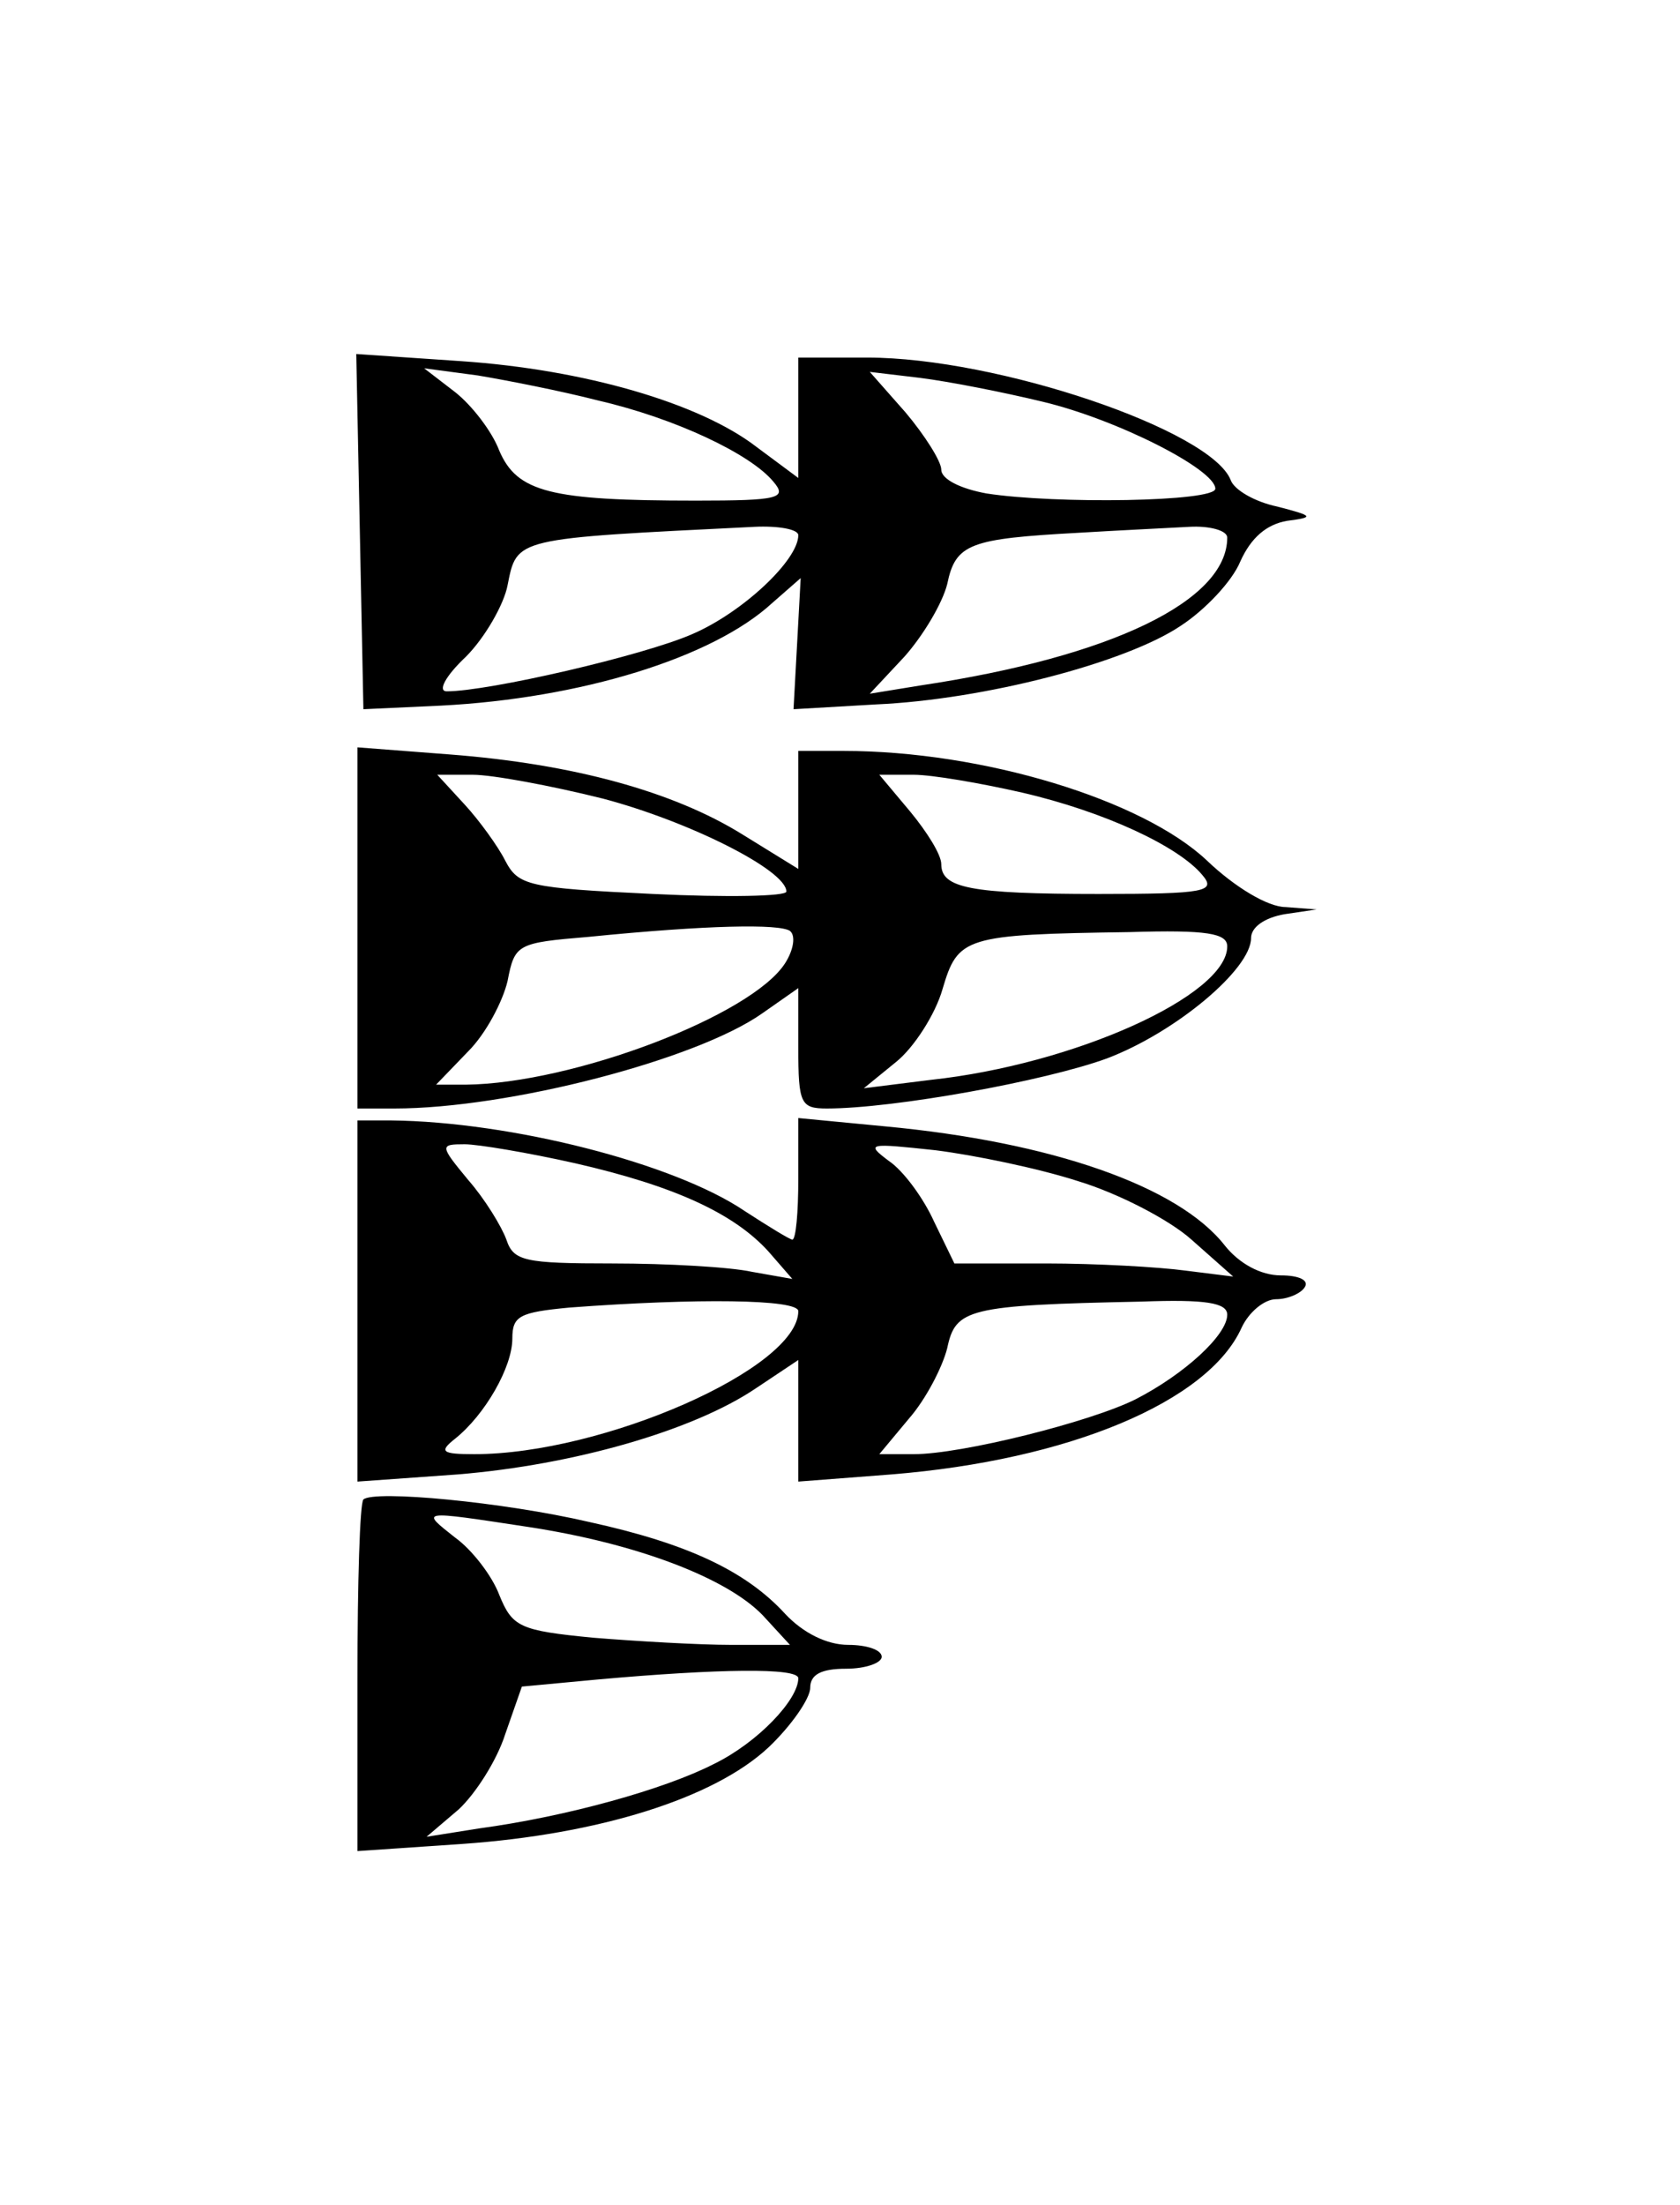 <?xml version="1.0" standalone="no"?>
<!DOCTYPE svg PUBLIC "-//W3C//DTD SVG 20010904//EN"
 "http://www.w3.org/TR/2001/REC-SVG-20010904/DTD/svg10.dtd">
<svg version="1.0" xmlns="http://www.w3.org/2000/svg"
 width="141pt" height="185pt" viewBox="0 0 141 185"
 preserveAspectRatio="xMidYMid meet">
<g transform="translate(0,185) scale(0.1,-0.1)"
fill="#000000" stroke="none">
<path d="M302 1404 l3 -149 65 3 c117 6 228 40 278 86 l24 21 -3 -55 -3 -55
69 4 c91 4 210 35 256 66 20 13 43 37 50 54 9 20 22 31 39 34 23 3 23 4 -8 12
-19 4 -36 14 -39 22 -16 42 -196 103 -305 103 l-58 0 0 -51 0 -50 -35 26 c-48
37 -145 65 -248 72 l-88 6 3 -149z m200 110 c65 -15 128 -45 147 -68 12 -14 5
-16 -65 -16 -122 0 -150 7 -165 42 -6 16 -23 38 -37 49 l-26 20 45 -6 c24 -4
70 -13 101 -21z m373 -1 c63 -15 145 -57 145 -73 0 -11 -134 -13 -192 -4 -22
4 -38 12 -38 20 0 7 -14 29 -30 48 l-30 34 42 -5 c24 -3 70 -12 103 -20z
m-205 -112 c0 -21 -47 -65 -89 -83 -41 -18 -171 -48 -206 -48 -8 0 -1 13 16
29 16 16 32 44 35 60 8 40 5 39 207 49 20 1 37 -2 37 -7z m360 -2 c0 -53 -97
-100 -257 -124 l-43 -7 29 31 c16 18 32 45 36 61 7 34 19 38 110 43 33 2 75 4
93 5 17 1 32 -3 32 -9z"/>
<path d="M300 1071 l0 -151 31 0 c96 0 254 41 309 80 l30 21 0 -50 c0 -47 2
-51 24 -51 56 0 183 23 235 42 58 22 121 75 121 101 0 9 11 17 28 20 l27 4
-26 2 c-15 0 -43 17 -66 39 -54 51 -188 92 -305 92 l-38 0 0 -50 0 -49 -47 29
c-58 36 -142 59 -245 67 l-78 6 0 -152z m206 109 c72 -19 154 -60 154 -78 0
-4 -50 -5 -112 -2 -105 5 -113 7 -124 28 -6 12 -22 34 -34 47 l-23 25 30 0
c16 0 65 -9 109 -20z m352 5 c69 -16 131 -45 151 -69 12 -14 3 -16 -87 -16
-108 0 -132 5 -132 25 0 8 -12 27 -26 44 l-26 31 29 0 c15 0 56 -7 91 -15z
m-199 -143 c-28 -44 -178 -101 -268 -102 l-25 0 27 28 c15 15 29 42 33 59 6
31 8 32 68 37 100 10 160 11 169 5 5 -4 3 -16 -4 -27z m371 14 c0 -41 -128
-99 -249 -112 l-56 -7 27 22 c15 12 33 40 39 61 13 44 18 46 157 48 65 2 82
-1 82 -12z"/>
<path d="M300 759 l0 -152 84 6 c98 8 198 37 250 72 l36 24 0 -51 0 -51 78 6
c149 12 266 61 294 123 6 13 19 24 29 24 10 0 21 5 24 10 4 6 -5 10 -20 10
-17 0 -35 10 -47 25 -39 50 -146 87 -285 100 l-73 7 0 -51 c0 -28 -2 -51 -5
-51 -2 0 -20 11 -40 24 -59 40 -196 75 -297 76 l-28 0 0 -151z m183 115 c83
-19 133 -42 162 -74 l20 -23 -34 6 c-18 4 -71 7 -117 7 -74 0 -83 2 -89 20 -4
11 -18 34 -32 50 -24 29 -24 30 -3 30 11 0 53 -7 93 -16z m422 -15 c33 -10 76
-32 95 -49 l35 -31 -40 5 c-22 3 -75 6 -117 6 l-77 0 -17 35 c-9 20 -26 43
-38 51 -20 15 -17 15 39 9 32 -4 86 -15 120 -26z m-235 -109 c0 -48 -164 -120
-272 -120 -27 0 -30 2 -16 13 25 20 48 60 48 84 0 19 6 22 48 26 107 8 192 7
192 -3z m360 -3 c0 -17 -36 -50 -77 -71 -38 -19 -146 -46 -186 -46 l-29 0 25
30 c14 16 28 43 32 59 7 33 17 36 163 39 54 2 72 -1 72 -11z"/>
<path d="M305 592 c-3 -3 -5 -70 -5 -150 l0 -145 88 6 c114 8 211 38 257 81
19 18 35 41 35 50 0 11 9 16 30 16 17 0 30 5 30 10 0 6 -13 10 -28 10 -18 0
-38 10 -53 26 -33 36 -82 59 -164 77 -73 17 -181 27 -190 19z m138 -23 c92
-14 167 -43 197 -74 l23 -25 -49 0 c-27 0 -79 3 -116 6 -62 6 -68 9 -79 36 -6
16 -23 38 -37 48 -29 23 -31 23 61 9z m227 -127 c0 -18 -34 -54 -71 -72 -41
-21 -123 -44 -197 -54 l-44 -7 27 23 c14 13 32 41 39 63 l14 40 64 6 c101 9
168 10 168 1z"/>
</g>
</svg>
